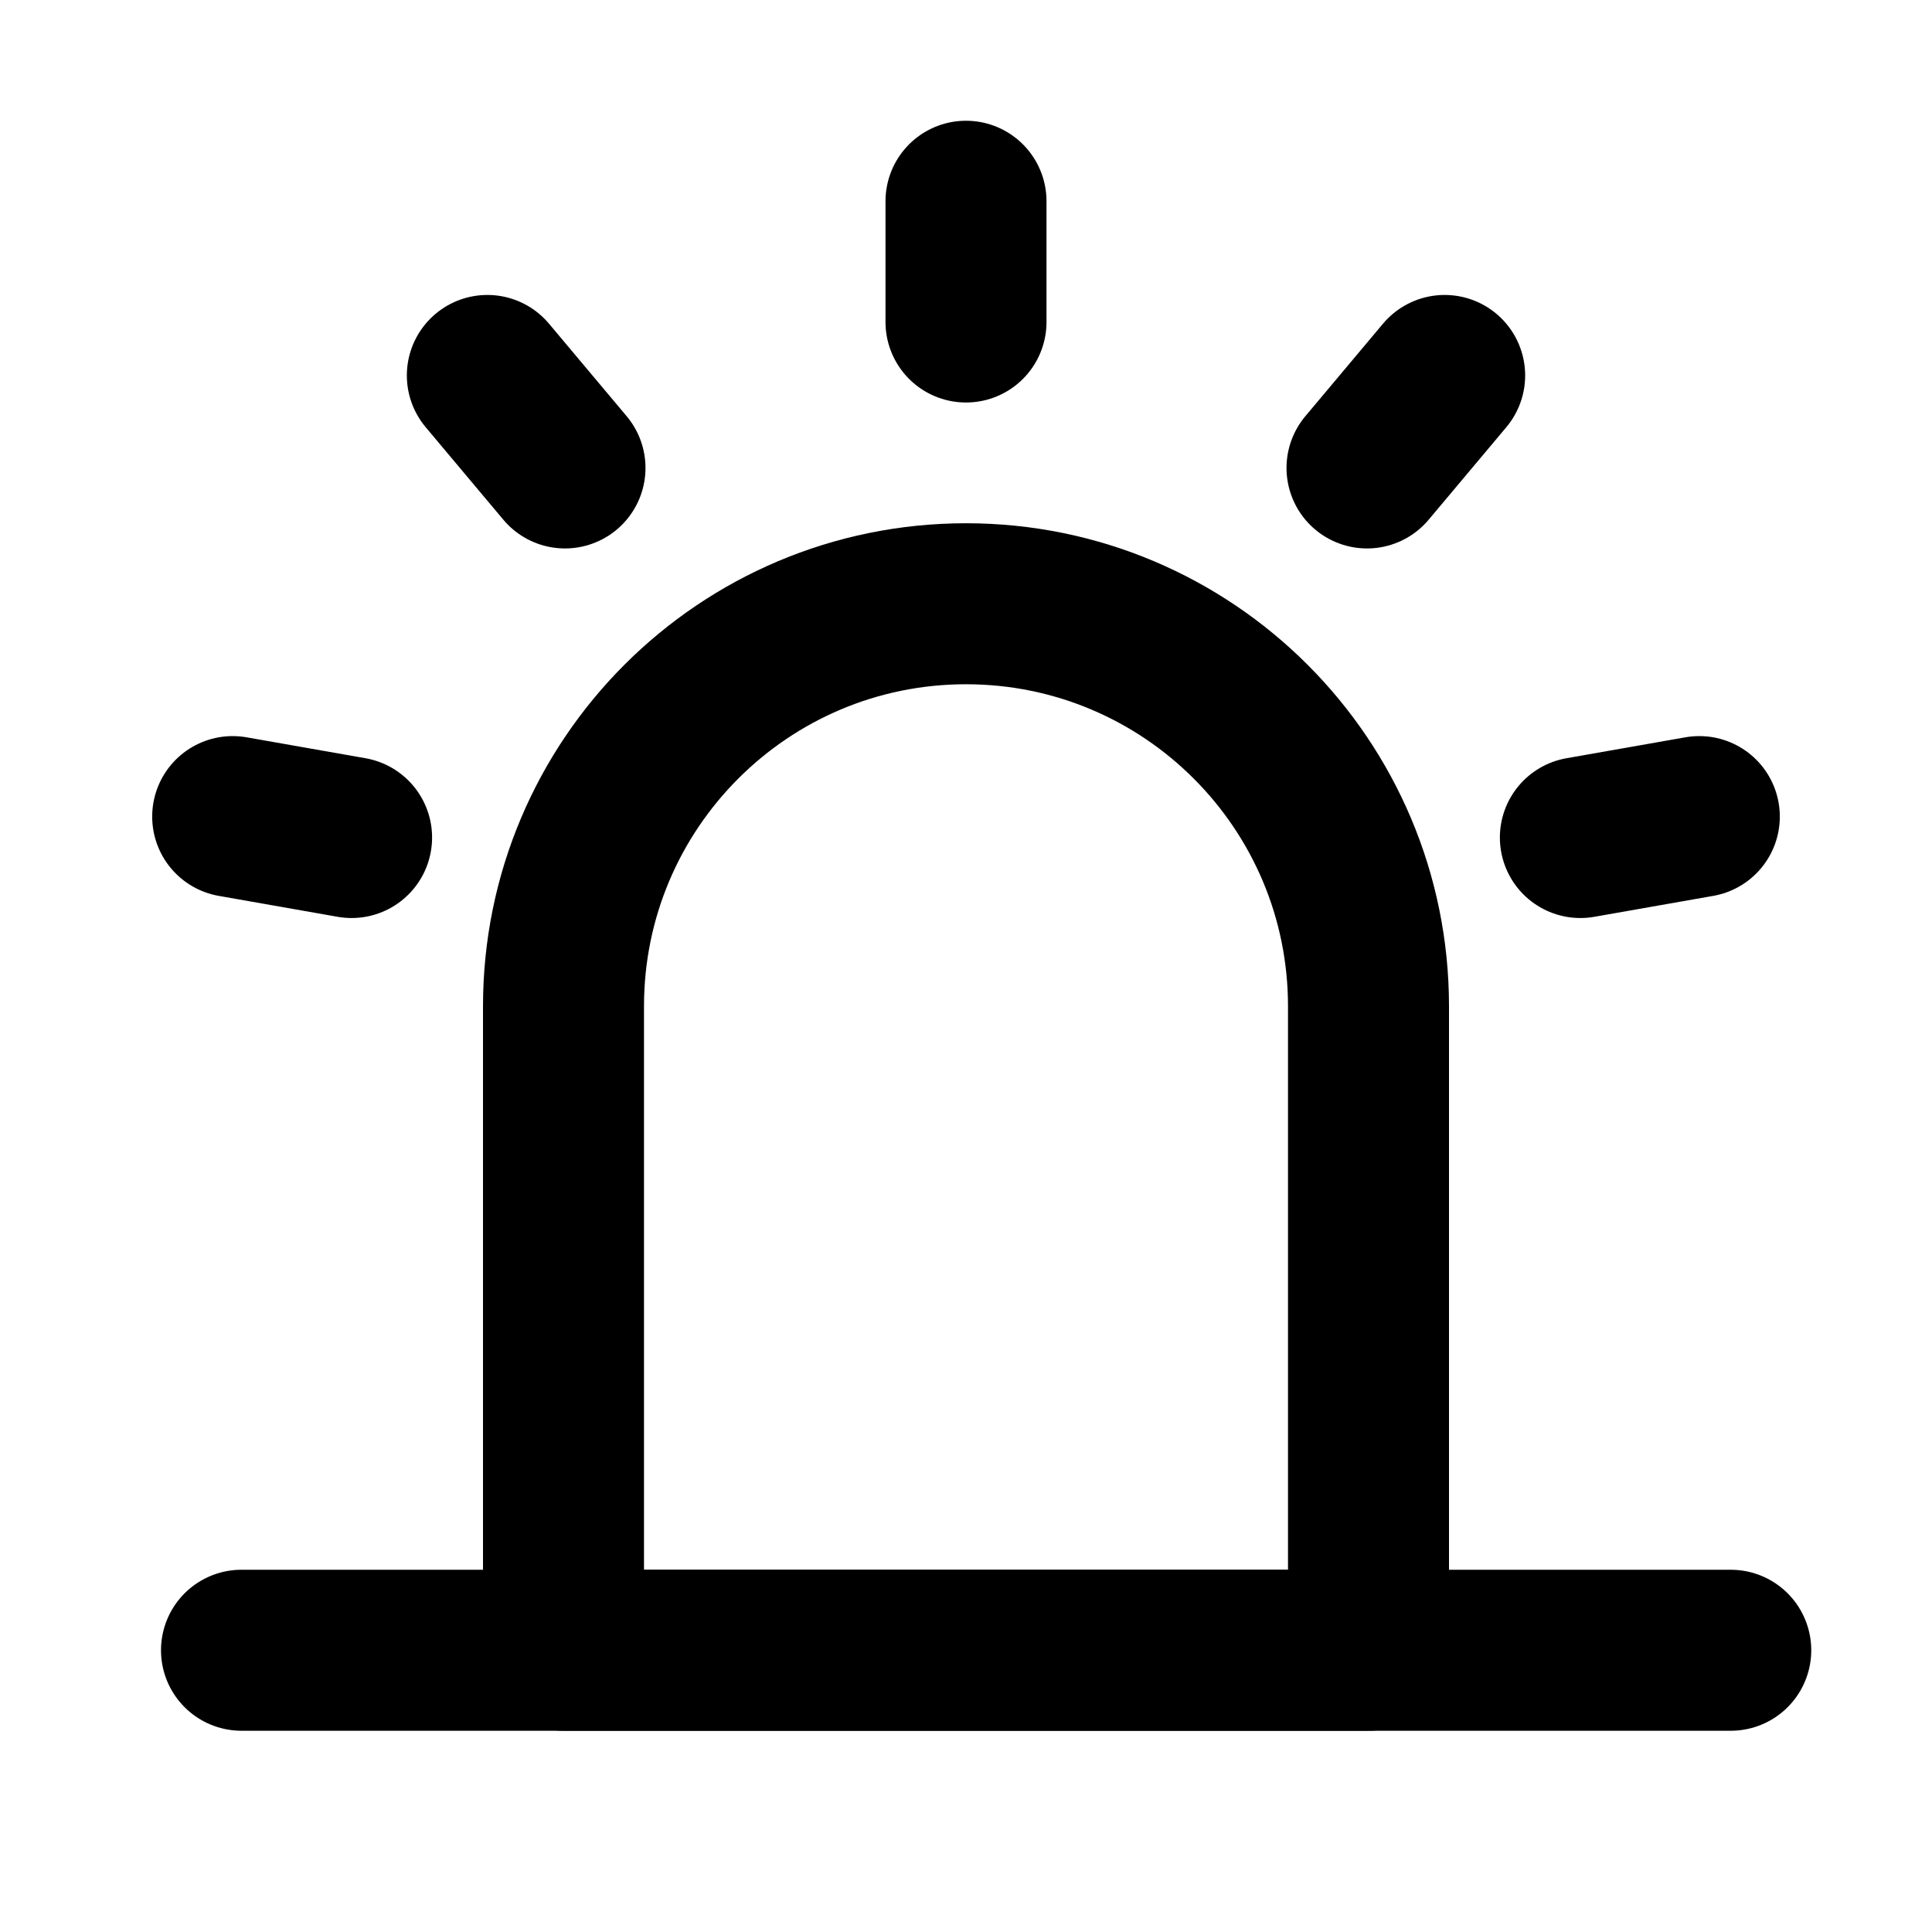 <svg xmlns="http://www.w3.org/2000/svg" xmlns:xlink="http://www.w3.org/1999/xlink" aria-hidden="true" role="img" class="iconify iconify--icon-park-outline" width="1em" height="1em" preserveAspectRatio="xMidYMid meet" viewBox="0 0 48 48" data-icon="icon-park-outline:alarm"><g fill="none" stroke="currentColor" stroke-linejoin="round" stroke-width="4"><path d="M14 25c0-5.523 4.477-10 10-10s10 4.477 10 10v16H14V25Z"></path><path stroke-linecap="round" d="M24 5v3m11.892 1.328l-1.929 2.298m8.256 8.662l-2.955.52m-33.483-.52l2.954.52m3.373-11.48l1.929 2.298M6 41h37"></path></g></svg>